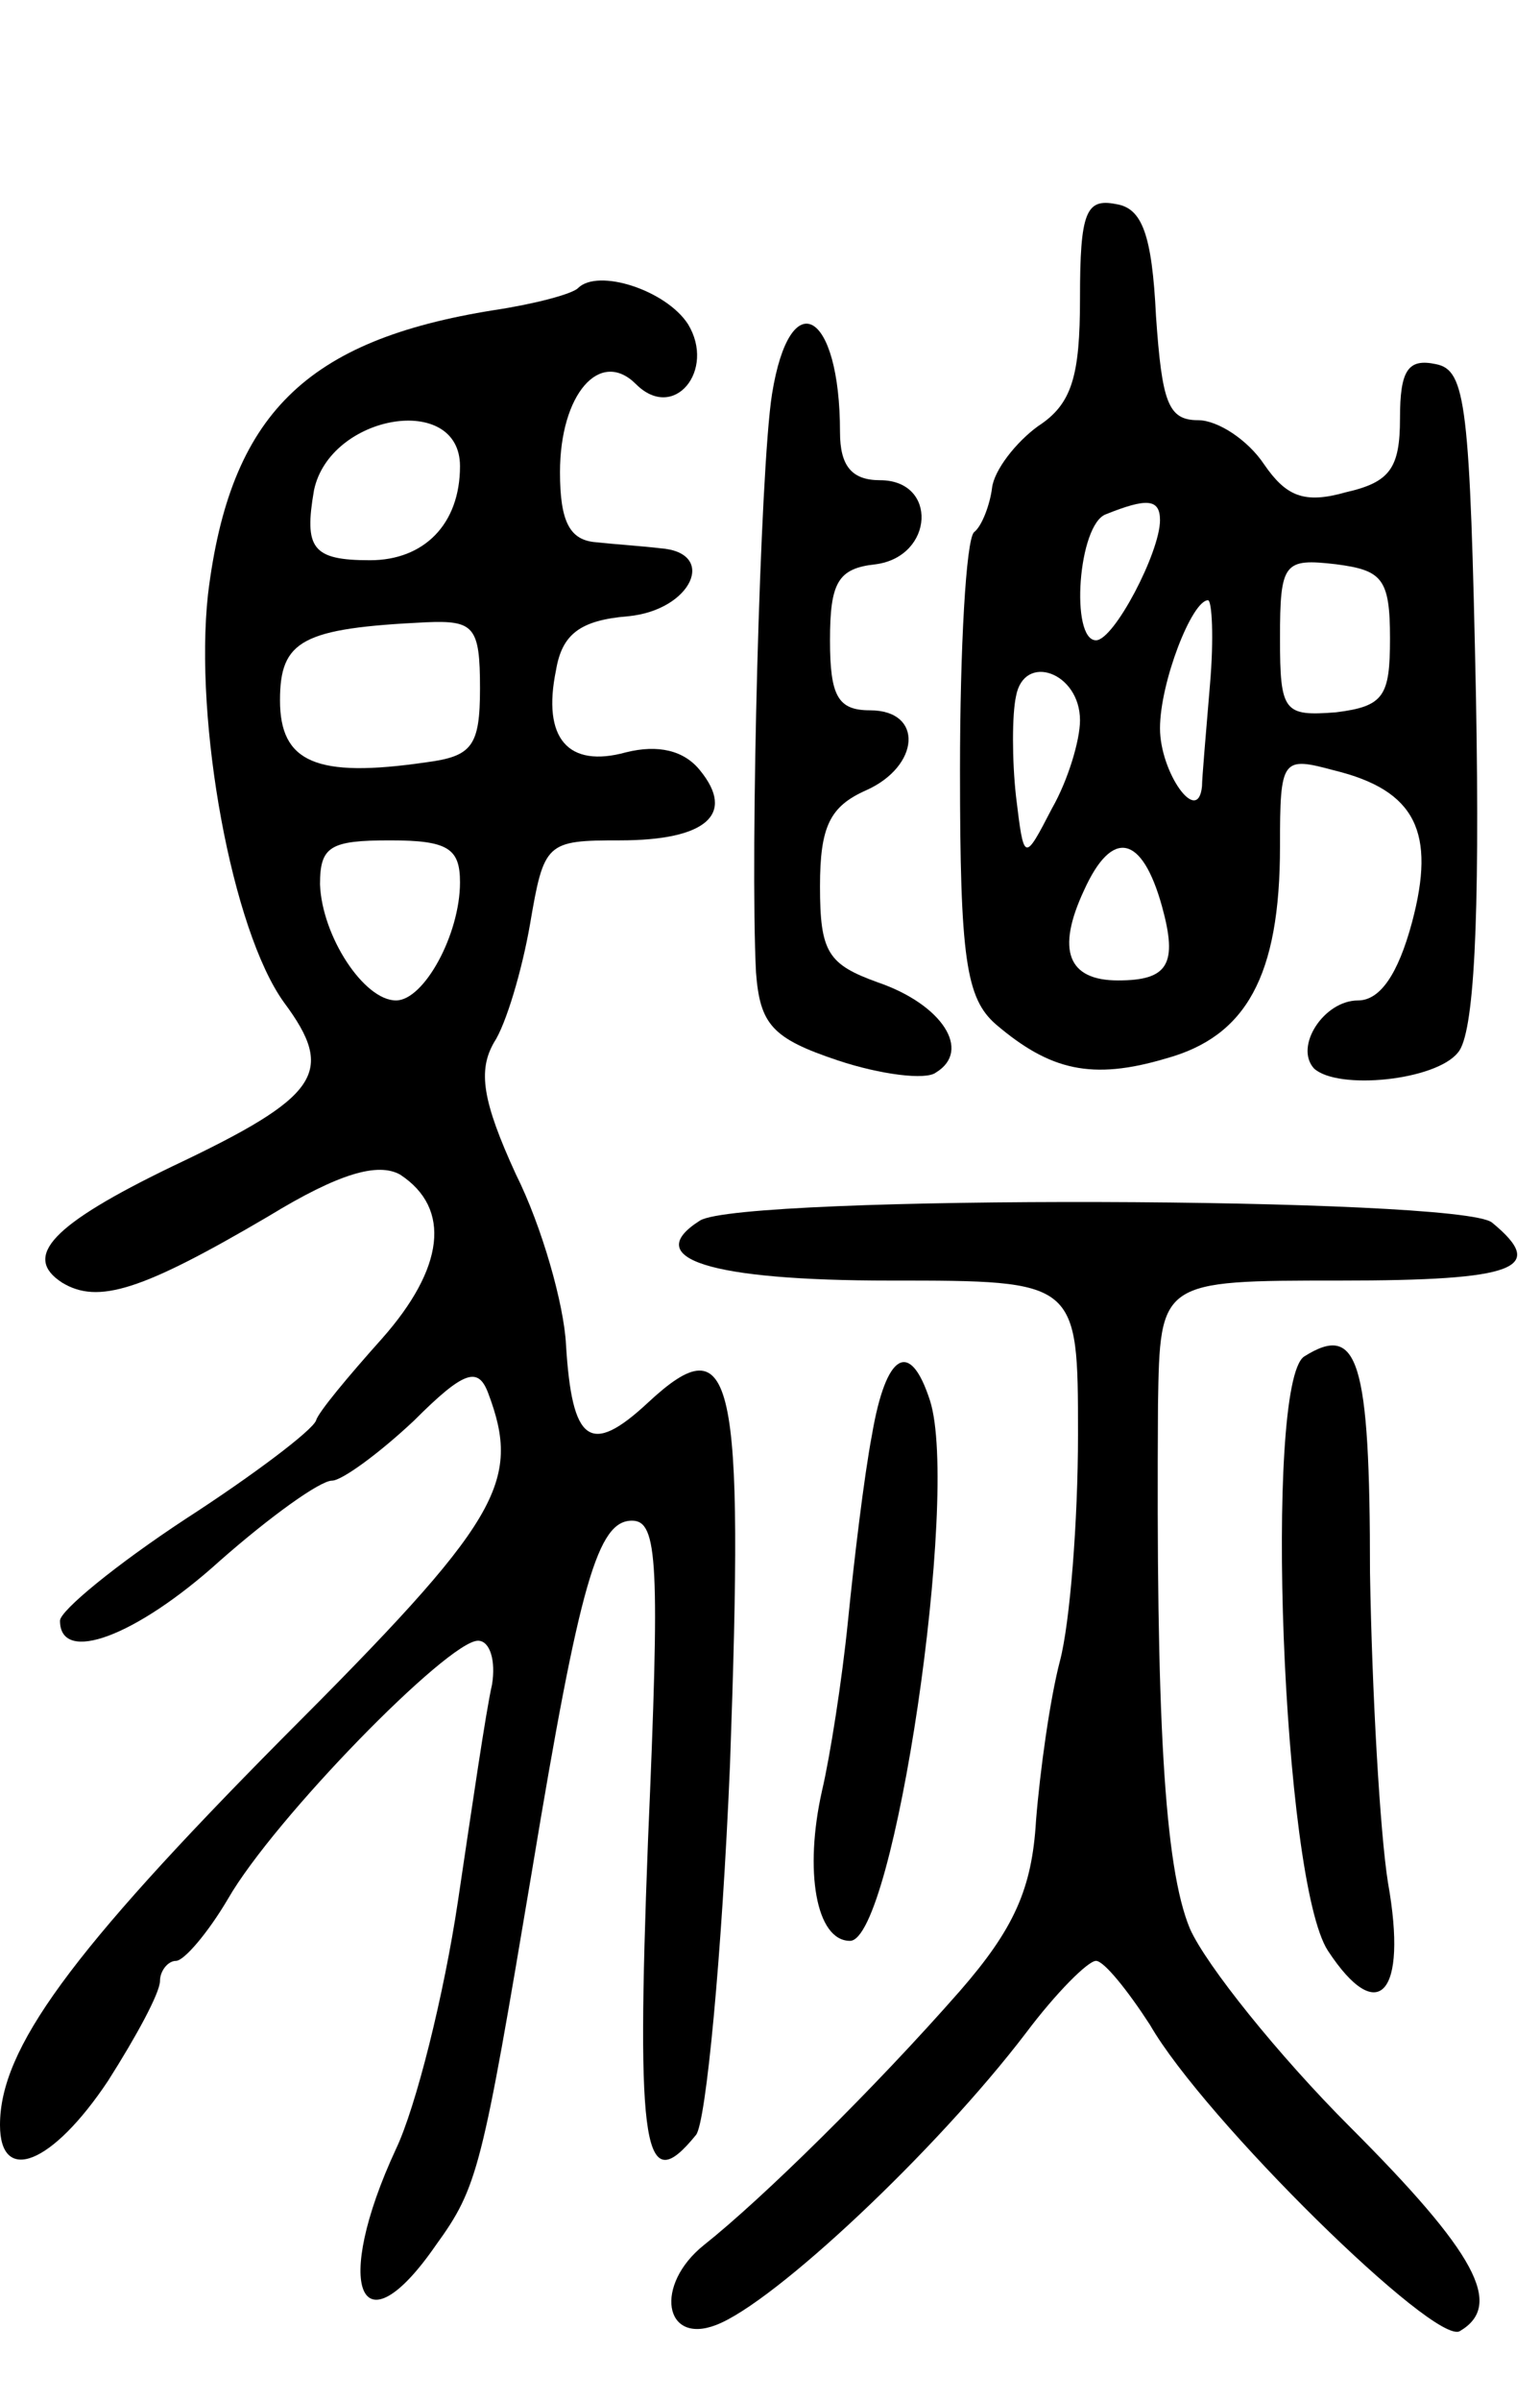 <svg version="1.0" xmlns="http://www.w3.org/2000/svg"
 width="77pt" height="120pt" viewBox="0 0 77 120"
 preserveAspectRatio="xMidYMid meet">
<g transform="translate(0,120) scale(0.1,-0.1)"
fill="#000000" stroke="none">
<path d="M540 1051 c0 -39 -4 -53 -21 -64 -11 -8 -22 -22 -23 -31 -1 -8 -5
-19 -9 -22 -4 -4 -7 -58 -7 -119 0 -94 3 -114 18 -127 27 -23 48 -28 85 -17
40 11 57 41 57 106 0 44 1 45 27 38 41 -10 51 -31 39 -76 -7 -26 -16 -39 -27
-39 -17 0 -32 -23 -22 -34 12 -11 61 -6 72 8 8 9 11 65 9 177 -3 147 -5 164
-20 167 -14 3 -18 -3 -18 -27 0 -25 -5 -32 -27 -37 -21 -6 -30 -2 -41 14 -8
12 -23 22 -33 22 -15 0 -18 9 -21 52 -2 41 -7 54 -20 56 -15 3 -18 -4 -18 -47z
m40 -111 c0 -16 -23 -60 -32 -60 -13 0 -9 58 5 63 20 8 27 8 27 -3z m115 -59
c0 -29 -3 -34 -27 -37 -26 -2 -28 0 -28 37 0 38 2 40 28 37 23 -3 27 -7 27
-37z m-90 -23 c-2 -24 -4 -47 -4 -51 -2 -20 -21 7 -21 29 0 23 16 64 24 64 2
0 3 -19 1 -42z m-65 -18 c0 -10 -6 -30 -14 -44 -14 -27 -14 -27 -18 6 -2 18
-2 41 0 50 4 22 32 12 32 -12z m41 -93 c8 -29 3 -37 -22 -37 -25 0 -31 15 -17
45 14 31 29 28 39 -8z"/>
<path d="M289 1056 c-3 -3 -22 -8 -42 -11 -94 -15 -132 -52 -143 -142 -7 -64
12 -168 38 -204 26 -35 18 -47 -56 -82 -60 -29 -75 -45 -55 -58 18 -11 40 -4
103 33 36 22 55 27 66 21 26 -17 22 -47 -9 -82 -17 -19 -32 -37 -33 -41 -2 -5
-31 -27 -65 -49 -35 -23 -63 -46 -63 -51 0 -22 38 -8 80 30 25 22 50 40 56 40
5 0 24 14 41 30 25 25 32 27 37 14 17 -45 6 -64 -103 -173 -106 -107 -141
-155 -141 -193 0 -30 26 -20 54 22 14 22 26 44 26 50 0 5 4 10 8 10 4 0 16 14
26 31 23 40 110 129 125 129 6 0 9 -10 7 -22 -3 -13 -10 -61 -17 -108 -7 -47
-21 -103 -31 -124 -32 -69 -18 -103 20 -48 21 29 23 38 48 187 24 145 33 175
50 175 13 0 14 -21 8 -160 -6 -156 -2 -179 24 -147 5 6 13 90 17 185 7 195 2
221 -41 181 -29 -27 -38 -20 -41 29 -1 20 -12 59 -25 85 -17 37 -19 52 -11 66
6 9 14 36 18 59 7 41 8 42 45 42 43 0 58 13 40 35 -8 10 -21 13 -37 9 -29 -8
-42 7 -35 41 3 18 12 25 36 27 32 3 45 32 16 34 -8 1 -23 2 -32 3 -13 1 -18
10 -18 35 0 39 20 62 38 44 19 -19 40 7 26 30 -11 17 -45 28 -55 18z m-59 -89
c0 -29 -18 -47 -45 -47 -29 0 -33 6 -28 35 8 38 73 49 73 12z m10 -111 c0 -29
-4 -34 -27 -37 -55 -8 -73 0 -73 31 0 30 11 36 73 39 24 1 27 -2 27 -33z m-10
-97 c0 -26 -18 -59 -32 -59 -16 0 -37 32 -38 58 0 19 5 22 35 22 29 0 35 -4
35 -21z"/>
<path d="M386 1003 c-6 -38 -11 -230 -8 -289 2 -26 8 -33 41 -44 21 -7 44 -10
49 -6 18 11 3 34 -29 45 -25 9 -29 15 -29 48 0 30 5 40 23 48 27 12 29 40 2
40 -16 0 -20 7 -20 35 0 29 4 36 23 38 29 4 31 42 2 42 -14 0 -20 7 -20 24 0
61 -25 75 -34 19z"/>
<path d="M350 590 c-30 -19 5 -30 95 -30 94 0 94 0 94 -77 0 -43 -4 -94 -9
-113 -5 -19 -10 -55 -12 -80 -2 -34 -11 -54 -38 -85 -43 -49 -99 -104 -128
-127 -25 -20 -20 -50 6 -40 29 11 110 87 155 146 15 20 31 36 35 36 4 0 16
-15 27 -32 27 -47 143 -161 155 -153 22 13 8 39 -55 102 -36 36 -72 81 -80 99
-13 31 -17 107 -16 262 1 62 1 62 91 62 88 0 104 6 76 29 -16 13 -375 14 -396
1z"/>
<path d="M652 522 c-20 -14 -11 -262 12 -297 25 -38 40 -22 30 34 -4 25 -8 95
-9 155 0 107 -6 125 -33 108z"/>
<path d="M436 483 c-4 -21 -9 -63 -12 -93 -3 -30 -9 -68 -13 -85 -9 -40 -3
-75 14 -75 22 0 55 223 40 270 -10 31 -22 24 -29 -17z"/>
</g>
</svg>
